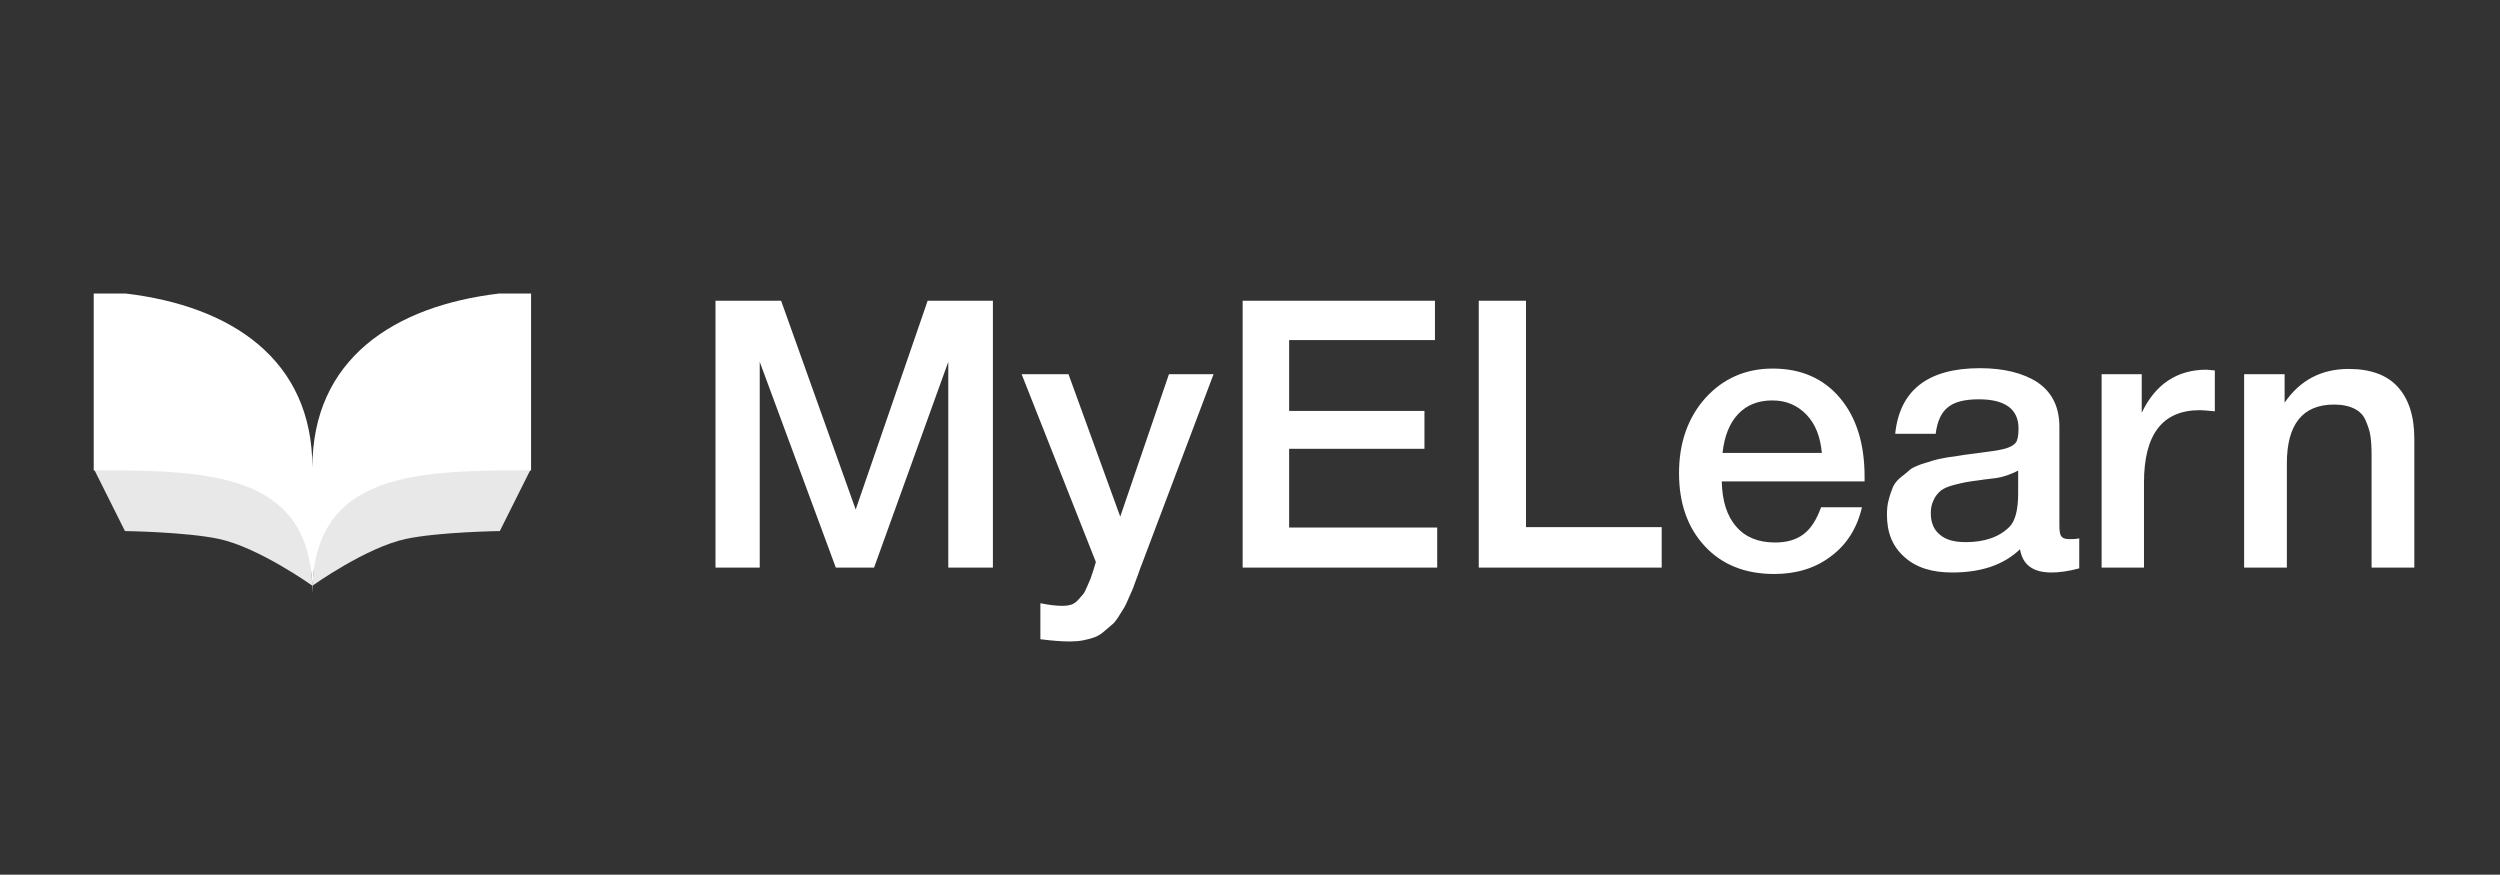 <svg width="403" height="141" viewBox="0 0 403 141" fill="none" xmlns="http://www.w3.org/2000/svg">
<rect x="0" y="0" width="403" height="141" fill="#333333" stroke="none"/>
<path d="M20.143 85.607L15.107 75.536L21.402 70.5L49.098 78.054L50.357 94.42C50.357 94.42 41.703 88.231 35.25 86.866C29.959 85.747 20.143 85.607 20.143 85.607Z" fill="#E8E8E8"/>
<path d="M80.571 85.607L85.607 75.536L79.312 70.5L51.616 78.054L50.357 94.42C50.357 94.42 59.011 88.231 65.464 86.866C70.755 85.747 80.571 85.607 80.571 85.607Z" fill="#E8E8E8"/>
<path d="M15.107 75.828V47.315H20.24C37.204 49.32 50.357 57.882 50.357 75.386C50.357 57.882 63.511 49.32 80.474 47.315H85.607V75.828C85.246 75.828 84.885 75.807 84.544 75.807C65.656 75.807 50.357 76.81 50.357 95.679C50.357 76.79 35.058 75.807 16.17 75.807C15.809 75.807 15.448 75.807 15.107 75.828Z" fill="white"/>
<path d="M160.055 48.475V91.5H152.864V58.325L140.899 91.5H134.735L122.468 58.325V91.5H115.338V48.475H125.913L137.938 82.134L149.54 48.475H160.055ZM195.627 60.319L184.085 90.896C183.965 91.198 183.723 91.802 183.421 92.709C183.058 93.615 182.877 94.219 182.756 94.521C182.635 94.884 182.393 95.428 182.031 96.213C181.668 97.059 181.427 97.603 181.245 97.905L180.339 99.356C179.916 100.02 179.553 100.504 179.191 100.746C178.828 101.048 178.405 101.41 177.922 101.833C177.438 102.256 176.894 102.558 176.411 102.74C175.867 102.921 175.263 103.102 174.598 103.223C173.933 103.344 173.208 103.404 172.483 103.404C171.154 103.404 169.583 103.284 167.709 103.042V97.241C169.16 97.543 170.368 97.664 171.335 97.664C171.818 97.664 172.241 97.603 172.664 97.482C173.027 97.362 173.39 97.12 173.752 96.757C174.054 96.395 174.356 96.093 174.598 95.79C174.84 95.488 175.021 95.065 175.263 94.521C175.505 93.978 175.686 93.555 175.807 93.252C175.928 92.95 176.048 92.467 176.29 91.802C176.471 91.198 176.592 90.775 176.653 90.594L164.688 60.319H172.241L180.581 83.282L188.436 60.319H195.627ZM231.314 48.475V54.82H207.807V66.241H229.622V72.344H207.807V85.034H231.676V91.5H200.314V48.475H231.314ZM267.866 84.974V91.5H238.377V48.475H245.991V84.974H267.866ZM300.148 81.771C299.362 85.155 297.67 87.814 295.132 89.687C292.594 91.621 289.512 92.527 286.008 92.527C281.294 92.527 277.548 91.017 274.768 87.995C271.988 84.974 270.659 81.046 270.659 76.272C270.659 71.438 272.049 67.389 274.889 64.186C277.729 61.044 281.355 59.412 285.766 59.412C290.298 59.412 293.924 60.984 296.583 64.126C299.241 67.268 300.571 71.498 300.571 76.876V77.601H277.548C277.608 80.744 278.394 83.221 279.904 84.913C281.355 86.605 283.47 87.451 286.128 87.451C288.002 87.451 289.512 87.028 290.721 86.122C291.93 85.215 292.836 83.765 293.561 81.771H300.148ZM293.682 73.009C293.44 70.41 292.655 68.356 291.204 66.845C289.754 65.334 287.941 64.549 285.705 64.549C283.409 64.549 281.596 65.274 280.206 66.724C278.817 68.175 277.971 70.29 277.668 73.009H293.682ZM305.506 69.927C306.231 62.917 310.763 59.352 319.163 59.352C323.03 59.352 326.172 60.138 328.469 61.648C330.765 63.219 331.973 65.576 331.973 68.779V84.611C331.973 85.518 332.034 86.122 332.276 86.424C332.517 86.787 332.94 86.907 333.605 86.907C334.088 86.907 334.572 86.907 335.176 86.787V91.621C333.363 92.104 331.913 92.286 330.704 92.286C327.743 92.286 326.051 91.077 325.628 88.539C322.97 91.077 319.344 92.286 314.691 92.286C311.428 92.286 308.89 91.5 307.016 89.808C305.083 88.116 304.176 85.88 304.176 82.98C304.176 82.134 304.237 81.288 304.478 80.502C304.66 79.777 304.901 79.112 305.143 78.508C305.385 77.964 305.808 77.42 306.412 76.937C307.016 76.453 307.5 76.091 307.862 75.728C308.225 75.426 308.89 75.124 309.736 74.822C310.582 74.58 311.246 74.338 311.669 74.217C312.092 74.097 312.818 73.915 313.905 73.734C314.933 73.613 315.597 73.492 315.96 73.432C316.322 73.371 317.048 73.251 318.135 73.13C320.552 72.828 322.244 72.586 323.151 72.344C323.997 72.102 324.601 71.8 324.964 71.317C325.205 71.015 325.387 70.29 325.387 69.081C325.387 65.939 323.211 64.368 318.981 64.368C316.685 64.368 315.053 64.791 314.026 65.637C312.938 66.483 312.274 67.933 312.032 69.927H305.506ZM325.326 75.849C324.782 76.151 324.178 76.393 323.513 76.635C322.788 76.876 322.244 76.997 321.821 77.058C321.398 77.118 320.734 77.178 319.827 77.299C318.921 77.42 318.317 77.541 318.075 77.541C317.229 77.662 316.564 77.783 316.081 77.904C315.597 78.024 314.993 78.145 314.268 78.387C313.543 78.629 312.999 78.931 312.636 79.293C312.274 79.656 311.911 80.079 311.669 80.683C311.367 81.288 311.246 81.952 311.246 82.738C311.246 84.249 311.73 85.397 312.697 86.182C313.664 87.028 315.053 87.391 316.866 87.391C319.888 87.391 322.244 86.605 323.936 84.913C324.843 84.007 325.326 82.194 325.326 79.535V75.849ZM357.031 59.715V66.301C355.822 66.18 354.976 66.12 354.614 66.12C348.571 66.12 345.61 70.048 345.61 77.783V91.5H338.782V60.319H345.247V66.543C347.423 61.95 350.928 59.594 355.702 59.594L357.031 59.715ZM368.279 60.319V64.911C370.757 61.286 374.201 59.473 378.613 59.473C382.117 59.473 384.776 60.44 386.529 62.373C388.281 64.307 389.188 67.087 389.188 70.713V91.5H382.299V73.371C382.299 72.163 382.238 71.136 382.117 70.29C381.997 69.444 381.694 68.598 381.332 67.752C380.969 66.906 380.365 66.301 379.519 65.878C378.673 65.455 377.585 65.214 376.256 65.214C371.18 65.214 368.642 68.416 368.642 74.701V91.5H361.753V60.319H368.279Z" fill="white"/>
</svg>
